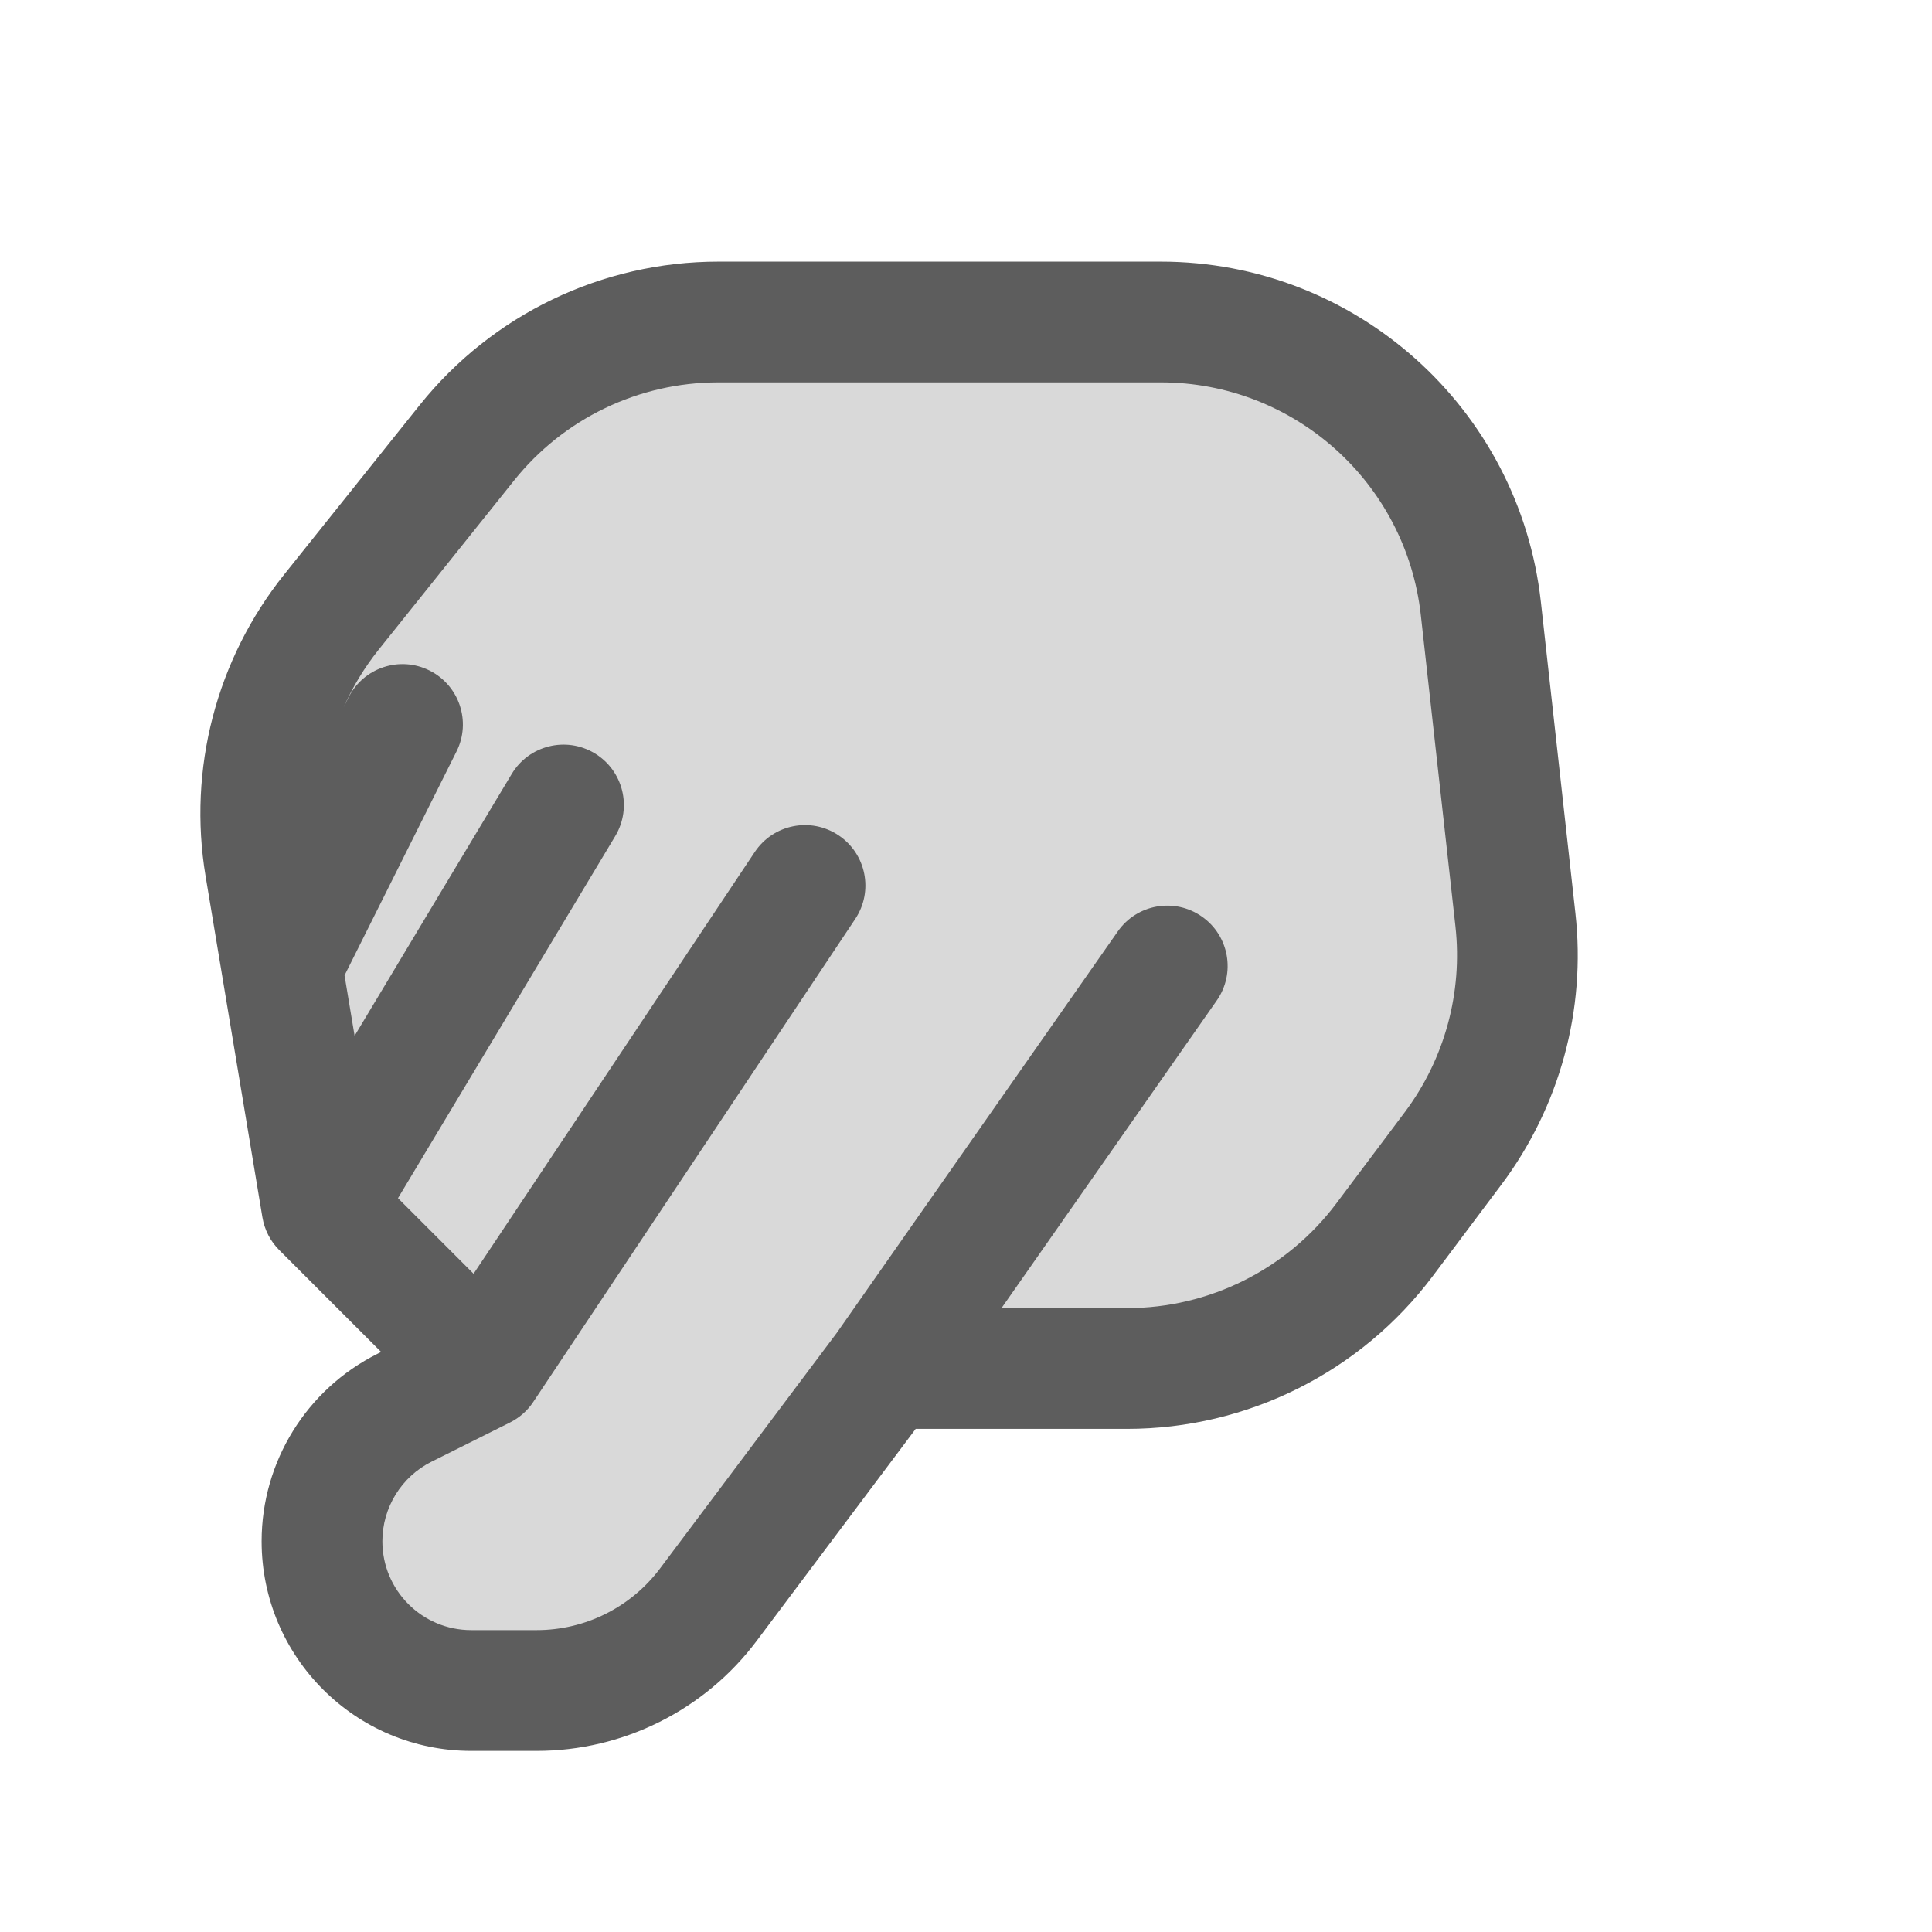 <svg width="24" height="24" viewBox="0 0 24 24" fill="none" xmlns="http://www.w3.org/2000/svg">
<path d="M6.667 21H5.854C4.83 21 4 20.17 4 19.146C4 18.444 4.397 17.802 5.025 17.488L6 17L4 15L3.5 12L3.294 10.762C3.107 9.641 3.406 8.493 4.116 7.605L5.799 5.501C6.558 4.552 7.707 4 8.923 4H14.42C16.458 4 18.17 5.533 18.395 7.558L18.825 11.426C18.938 12.437 18.66 13.453 18.05 14.267L17.2 15.4C16.445 16.407 15.259 17 14 17H11L8.8 19.933C8.296 20.605 7.506 21 6.667 21Z" fill="#D9D9D9"/>
<path fill-rule="evenodd" clip-rule="evenodd" d="M5.213 5.033C6.115 3.906 7.48 3.25 8.923 3.25H14.42C16.84 3.25 18.873 5.07 19.141 7.475L19.57 11.343C19.704 12.544 19.375 13.751 18.65 14.717L17.8 15.85C16.903 17.046 15.495 17.75 14 17.75H11.375L9.4 20.383C8.755 21.244 7.742 21.75 6.667 21.75H5.854C4.416 21.75 3.25 20.584 3.25 19.146C3.25 18.16 3.807 17.258 4.69 16.817L4.734 16.794L3.47 15.53C3.359 15.42 3.286 15.277 3.26 15.123L2.554 10.885C2.332 9.554 2.687 8.191 3.53 7.137L5.213 5.033ZM5.883 15.823L4.944 14.884L7.643 10.386C7.856 10.031 7.741 9.57 7.386 9.357C7.031 9.144 6.57 9.259 6.357 9.614L4.405 12.867L4.28 12.117L5.671 9.335C5.856 8.965 5.706 8.514 5.335 8.329C4.965 8.144 4.514 8.294 4.329 8.665L4.269 8.786C4.381 8.533 4.526 8.294 4.701 8.074L6.385 5.97C7.001 5.199 7.935 4.75 8.923 4.75H14.42C16.076 4.75 17.467 5.995 17.65 7.641L18.08 11.508C18.171 12.33 17.946 13.156 17.45 13.817L16.6 14.95C15.986 15.768 15.023 16.25 14 16.25H12.441L15.114 12.43C15.352 12.091 15.27 11.623 14.93 11.386C14.591 11.148 14.123 11.231 13.886 11.57L10.393 16.56L8.2 19.483C7.838 19.966 7.27 20.25 6.667 20.25H5.854C5.244 20.25 4.75 19.756 4.75 19.146C4.75 18.728 4.986 18.345 5.36 18.158L6.335 17.671C6.452 17.612 6.552 17.525 6.624 17.416L10.624 11.416C10.854 11.071 10.761 10.606 10.416 10.376C10.071 10.146 9.606 10.239 9.376 10.584L5.883 15.823Z" fill="#5D5D5D"/>
</svg>
